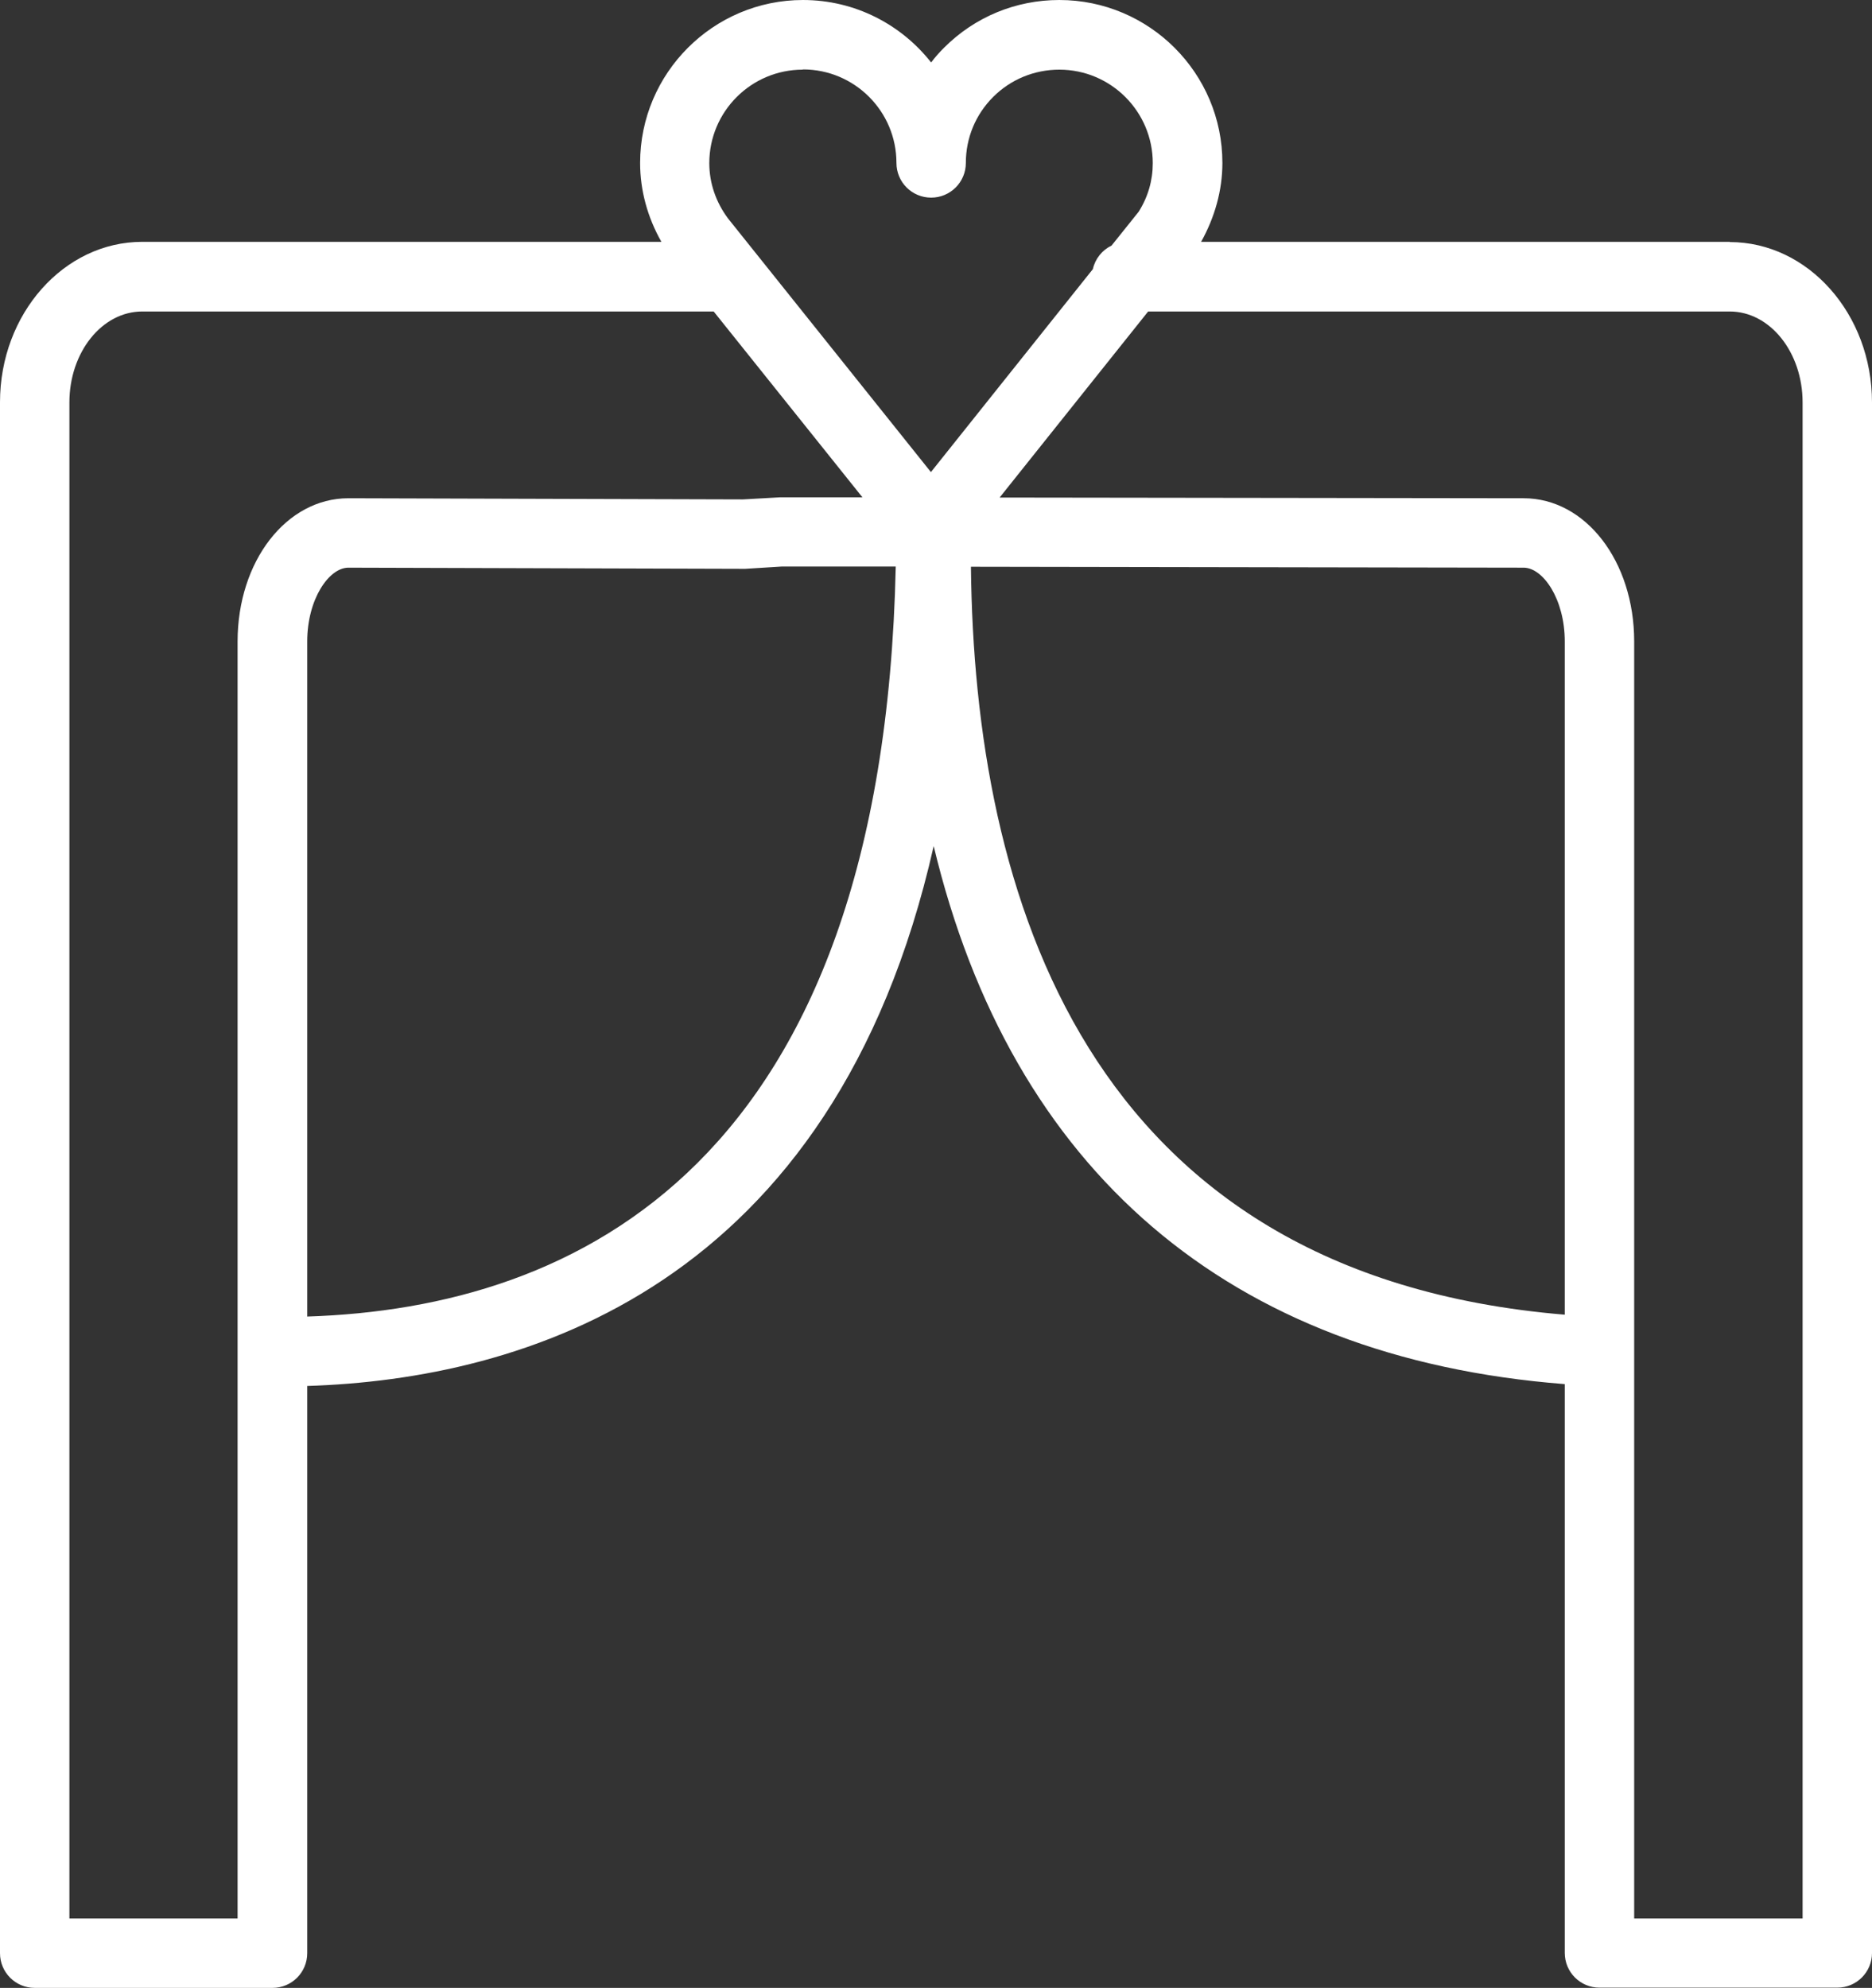 <?xml version="1.0" encoding="UTF-8"?> <svg xmlns="http://www.w3.org/2000/svg" id="Layer_1" data-name="Layer 1" viewBox="0 0 80.92 85.9"><rect x="0" y="0" width="80.92" height="85.9" fill="#333333" stroke="none"/> <defs> <style> .cls-1 { fill: #fff; } </style> </defs> <path class="cls-1" d="M74.77,10.45h-22.85c.59-1.06,.92-2.22,.92-3.41C52.84,3.16,49.68,0,45.79,0h0c-1.88,0-3.65,.73-4.98,2.06-.2,.2-.39,.41-.56,.64-1.29-1.64-3.29-2.7-5.54-2.7-3.88,0-7.04,3.16-7.04,7.04,0,1.19,.32,2.35,.92,3.41H6.15c-3.39,0-6.15,3.11-6.15,6.93V84.4c0,.83,.67,1.5,1.5,1.5H11.78c.83,0,1.5-.67,1.5-1.5v-24.51c9.26-.29,22.75-4.18,27.08-23.33,3.36,14.01,12.75,22.12,27.28,23.25v24.58c0,.83,.67,1.5,1.5,1.5h10.28c.83,0,1.5-.67,1.5-1.5V17.39c0-3.82-2.76-6.93-6.15-6.93ZM34.71,3c2.23,0,4.04,1.81,4.04,4.04,0,.83,.67,1.5,1.5,1.5s1.5-.67,1.5-1.5c0-1.08,.42-2.09,1.18-2.85s1.78-1.18,2.86-1.18h0c2.23,0,4.04,1.81,4.04,4.04,0,.74-.2,1.45-.61,2.1l-1.17,1.46c-.41,.2-.71,.57-.81,1.02l-7,8.77-8.77-10.96c-.53-.71-.81-1.54-.81-2.39,0-2.23,1.81-4.04,4.04-4.04ZM10.28,82.9H3V17.39c0-2.17,1.41-3.93,3.15-3.93H30.85l6.43,8.03h-3.56s-1.6,.09-1.6,.09l-17.06-.05c-2.68,0-4.79,2.72-4.79,6.19v55.18h0Zm3-26.01V27.72c0-1.83,.94-3.19,1.78-3.19l17.15,.05,1.6-.1h4.91c-.56,25.87-13.8,32.04-25.44,32.41ZM41.97,24.49l23.89,.04c.84,0,1.78,1.36,1.78,3.19v29.09c-20.81-1.73-25.52-18.26-25.67-32.31Zm35.95,58.41h-7.28V27.72c0-3.47-2.1-6.19-4.78-6.19l-22.65-.03,6.42-8.04h25.14c1.74,0,3.15,1.76,3.15,3.93V82.9Z"></path> </svg> 